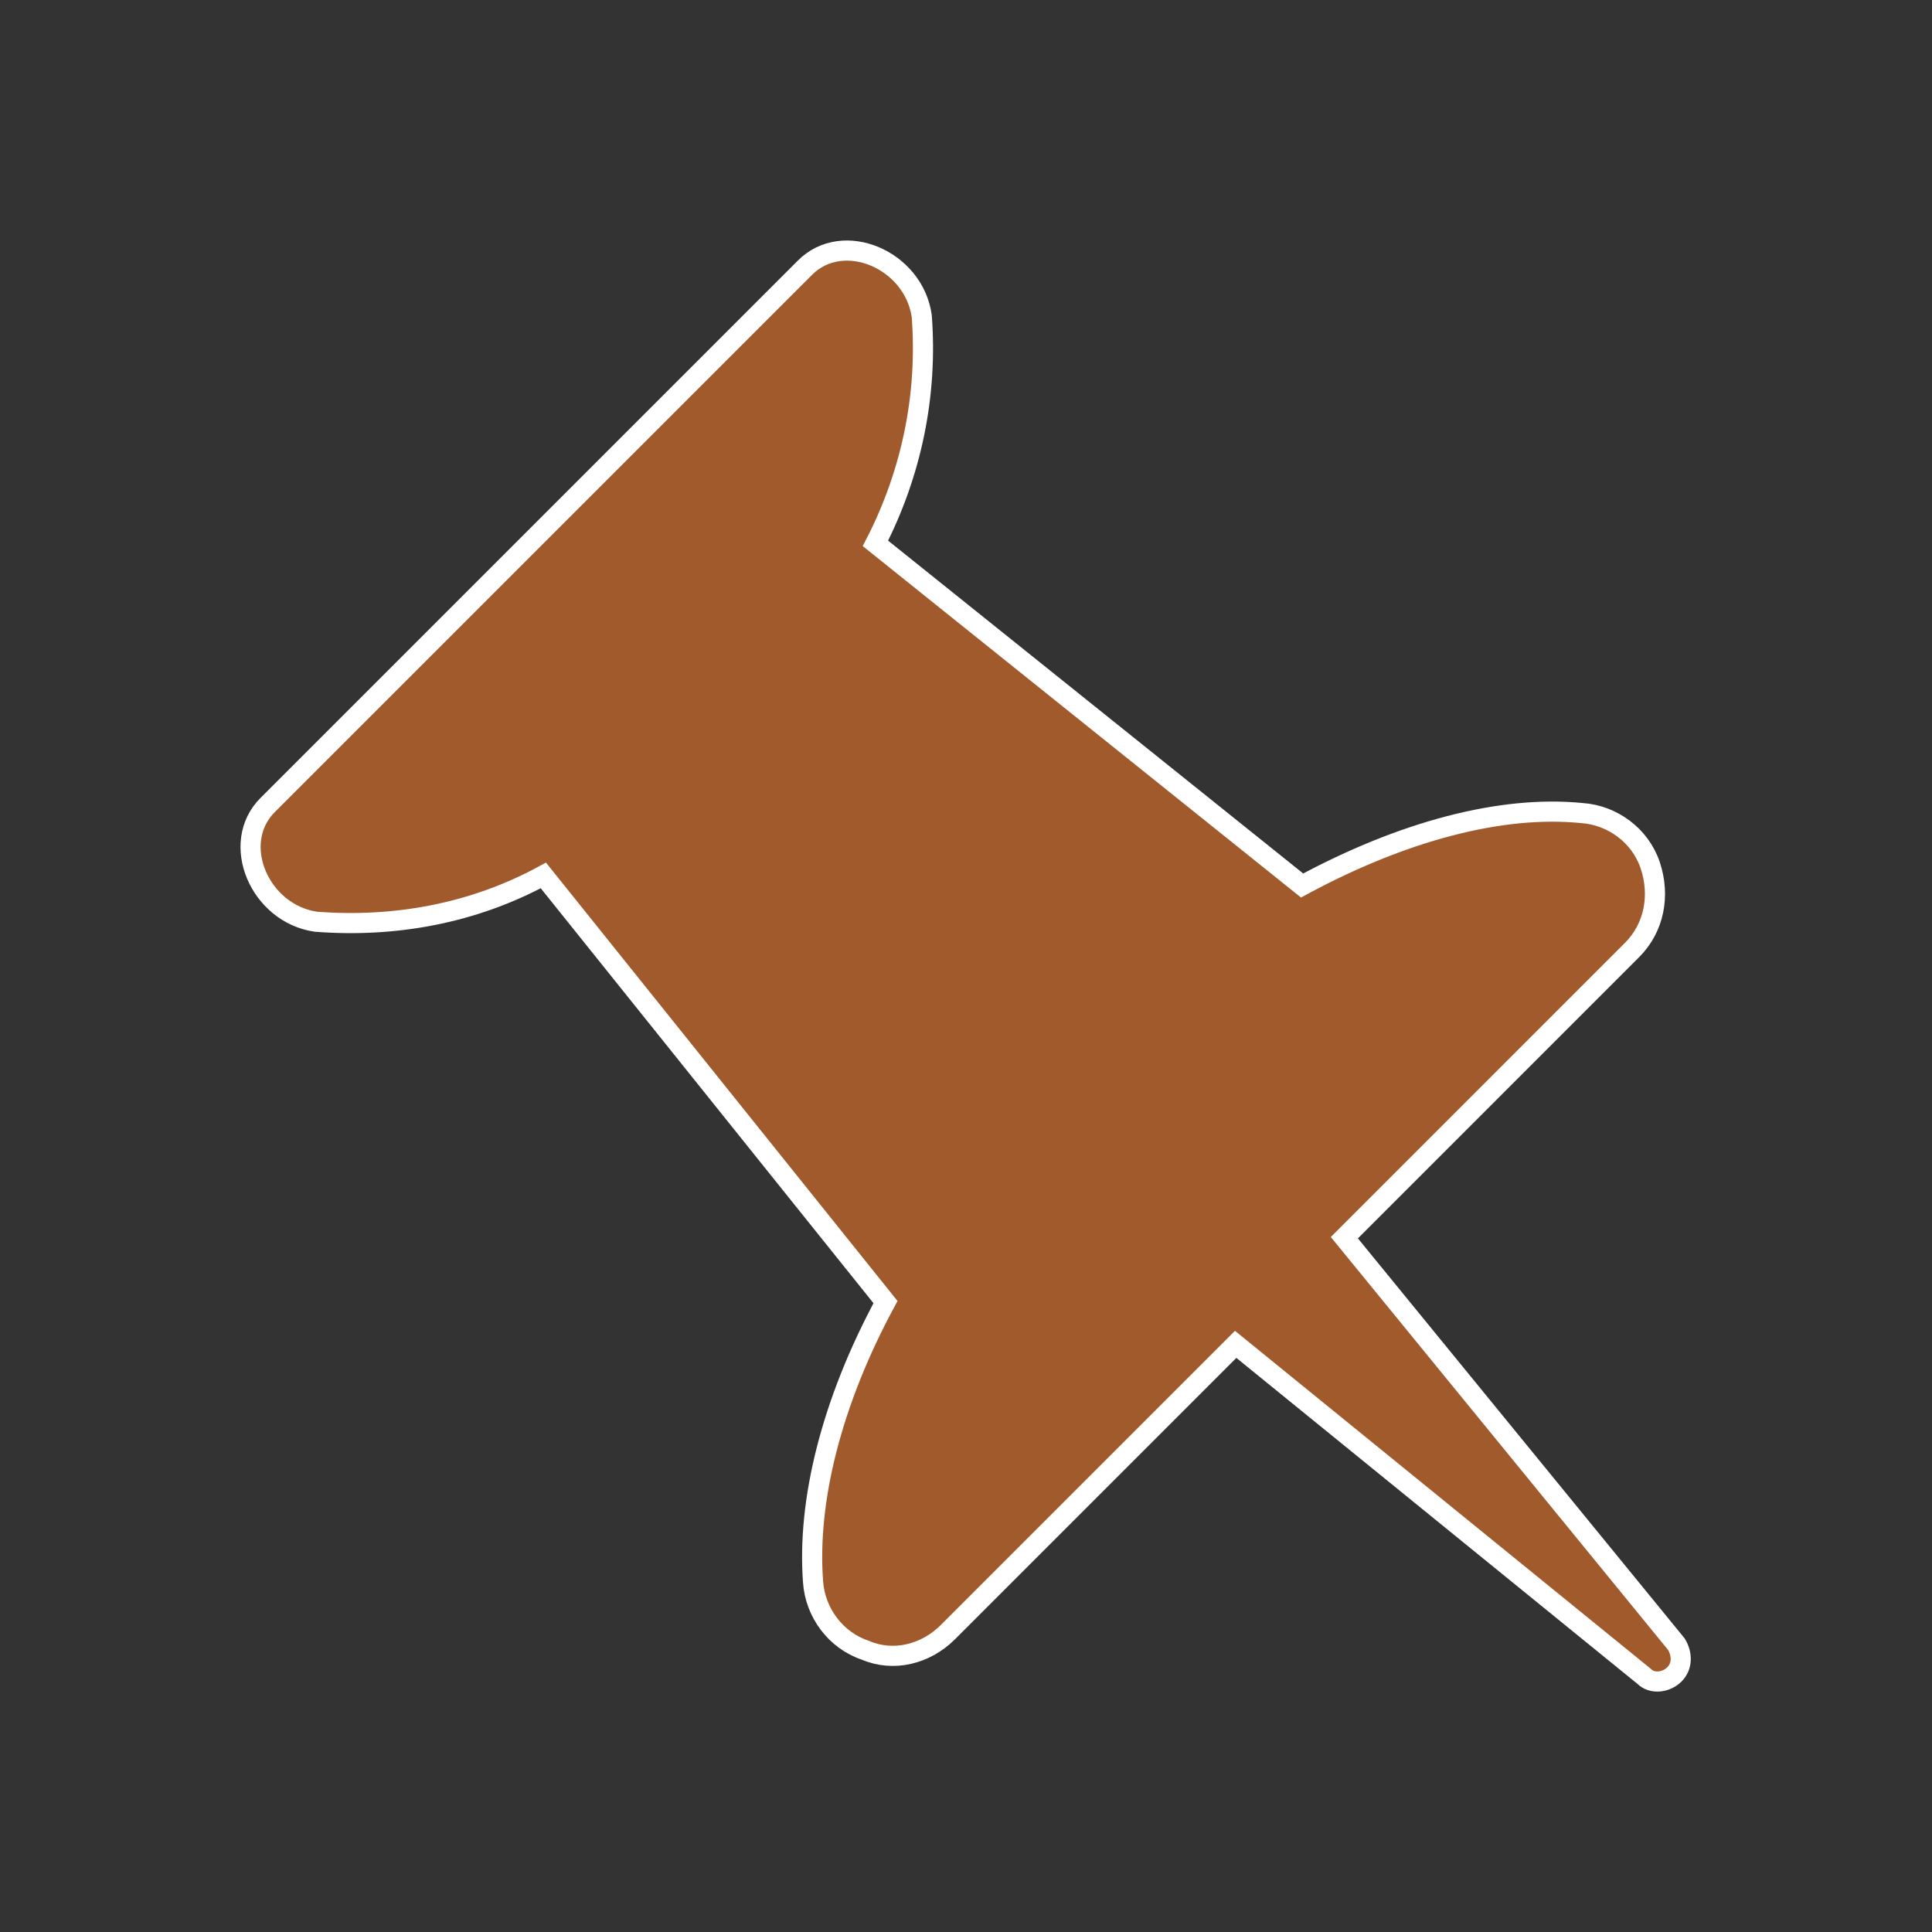 <svg width="129" height="129" xmlns="http://www.w3.org/2000/svg" xmlns:xlink="http://www.w3.org/1999/xlink" xml:space="preserve" overflow="hidden"><rect width="100%" height="100%" fill="#333333" stroke="none"/><defs><clipPath id="clip0"><rect x="447" y="0" width="129" height="129"/></clipPath></defs><g clip-path="url(#clip0)" transform="translate(-447 0)"><path d="M510.291 108.978 529.506 89.763 556.784 111.934C557.322 112.472 558.263 112.338 558.8 111.8 559.338 111.263 559.338 110.456 558.934 109.784L536.763 82.641 555.978 63.425C557.456 61.947 557.859 59.797 557.188 57.781 556.516 55.766 554.634 54.422 552.619 54.288 547.244 53.75 540.659 55.497 533.941 59.125L505.453 36.281C507.872 31.578 508.947 26.337 508.544 21.097 508.006 17.334 503.303 15.319 500.75 17.872L464.872 53.75C462.319 56.303 464.334 61.006 468.097 61.544 473.337 61.947 478.578 61.006 483.281 58.453L506.125 86.941C502.497 93.659 500.884 100.244 501.288 105.619 501.422 107.634 502.766 109.516 504.781 110.188 506.663 110.994 508.812 110.456 510.291 108.978Z" stroke="#FFFFFF" stroke-width="1.344" fill="#A05A2C"/></g></svg>